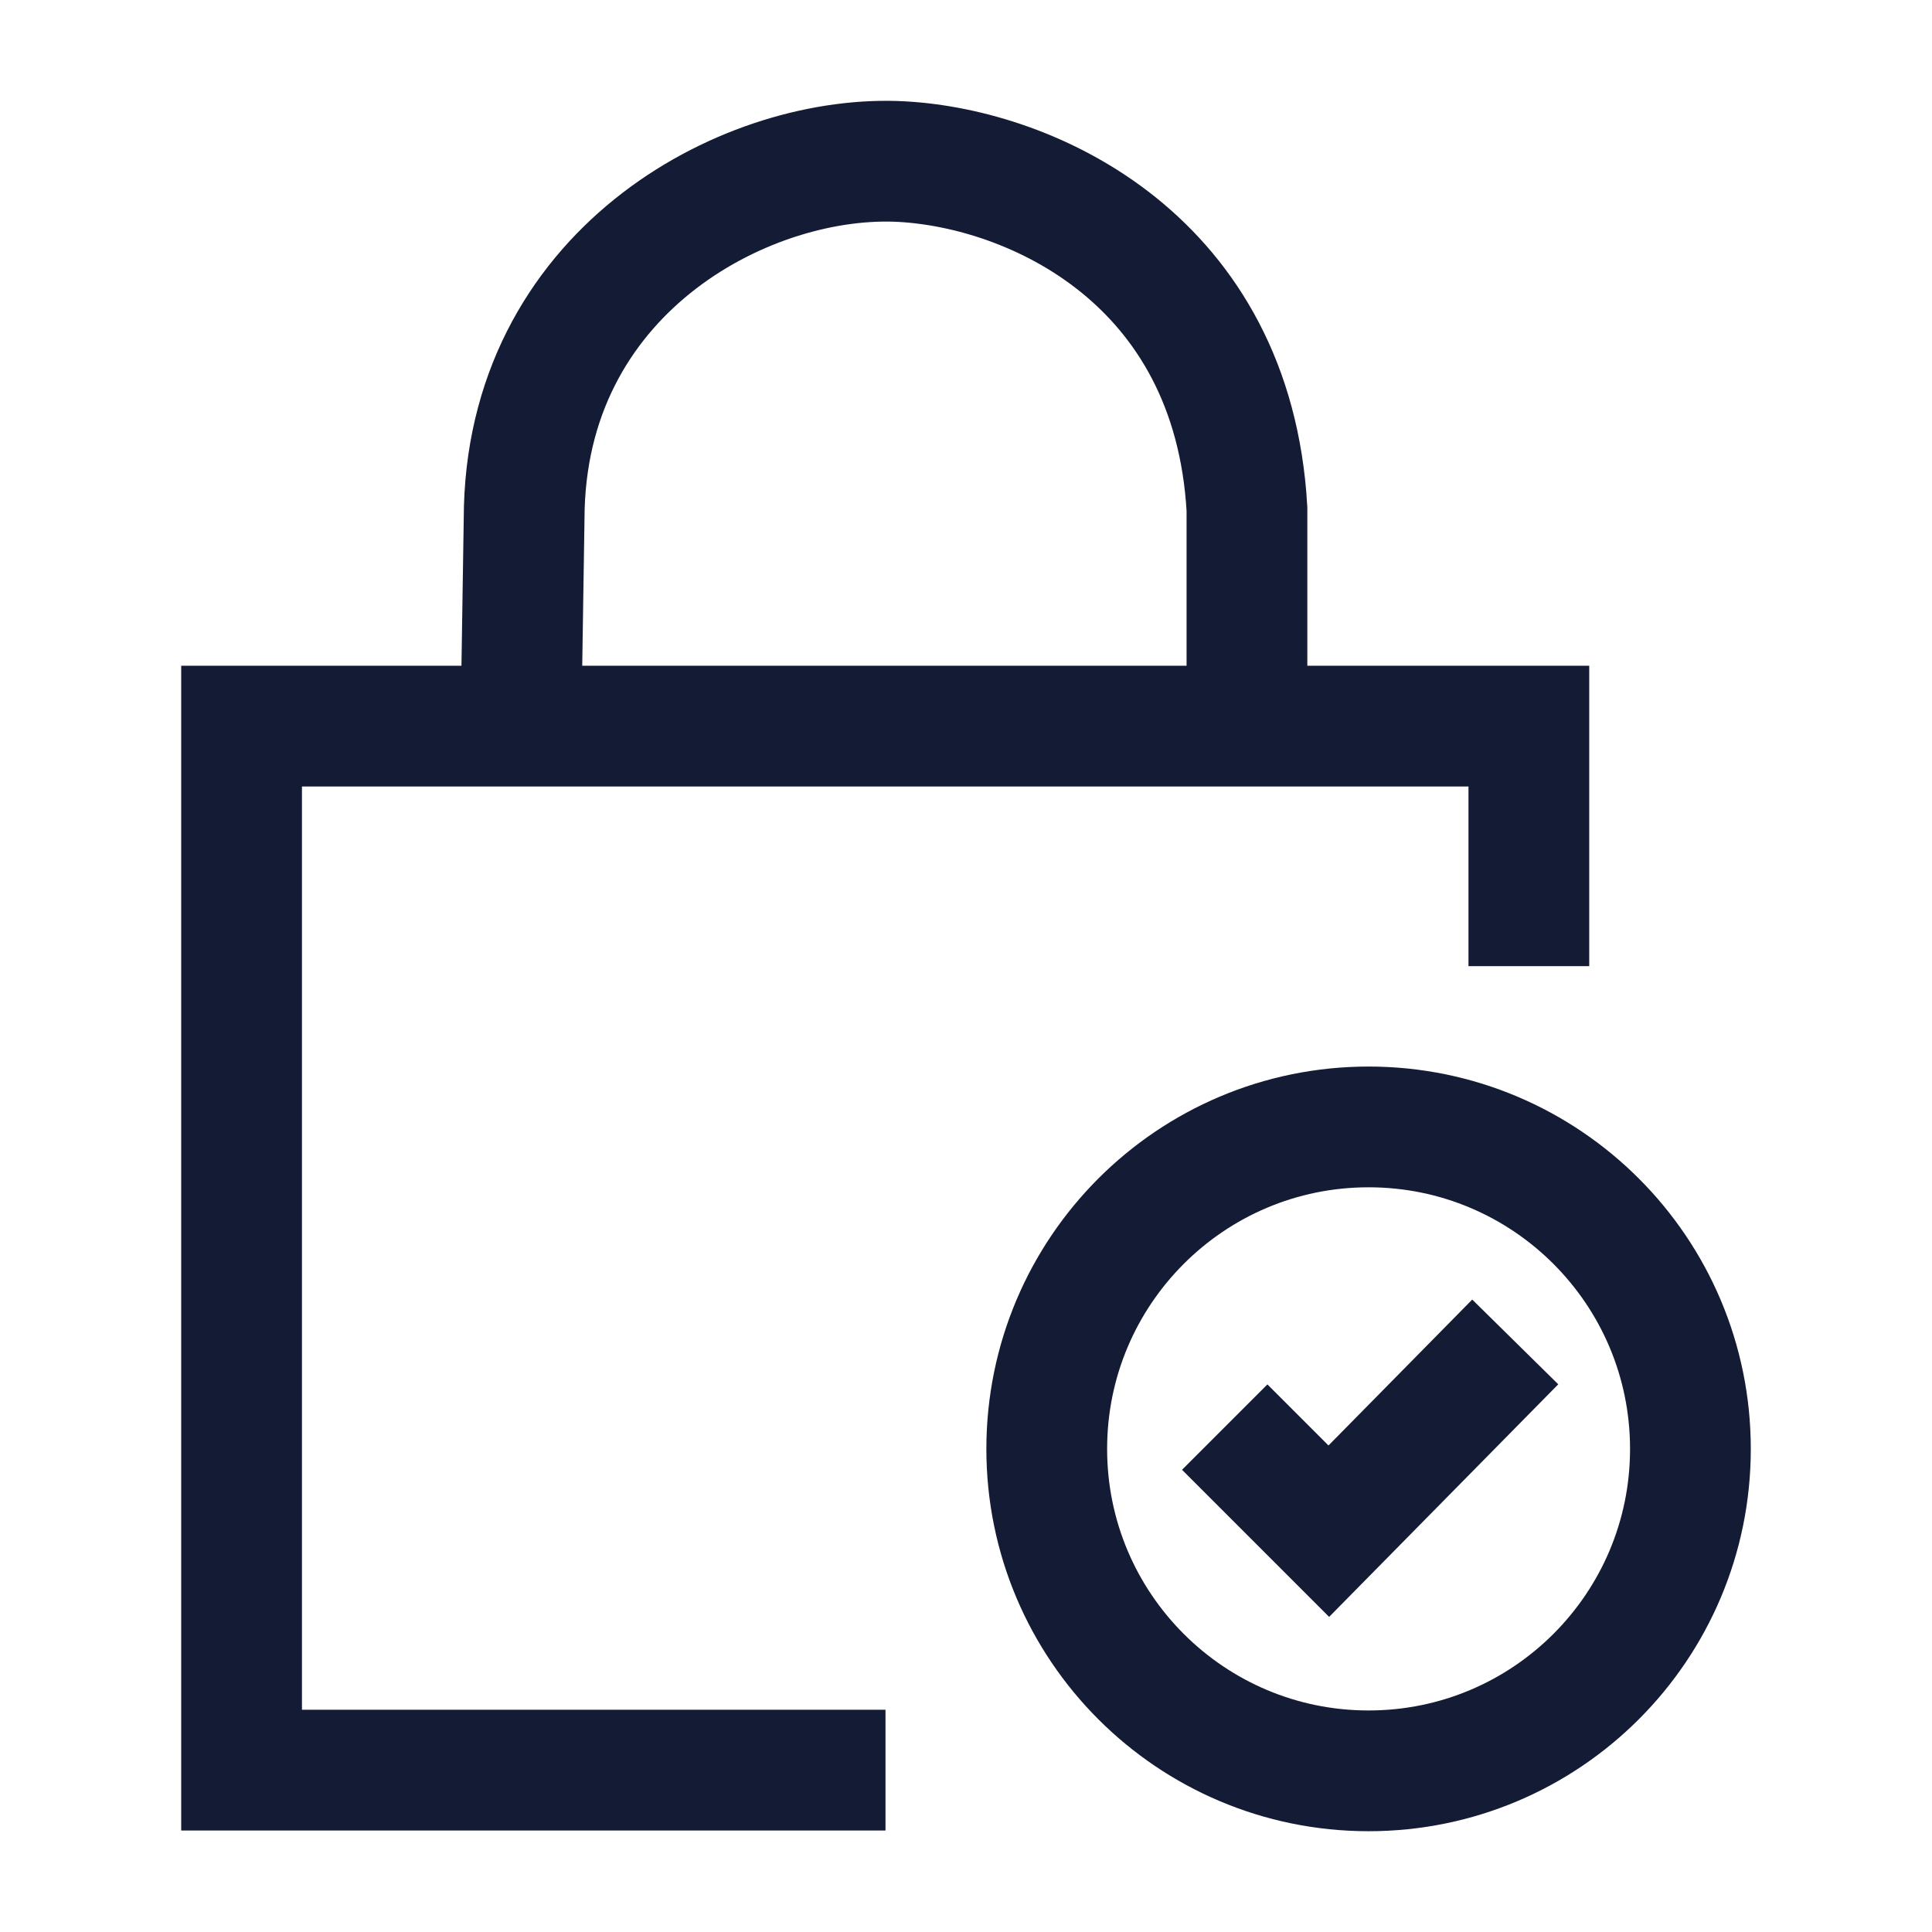 <svg width="24" height="24" viewBox="0 0 24 24" fill="none" xmlns="http://www.w3.org/2000/svg">
<path d="M18.992 12.002V9.02H15.49M11 21.989H3.001V9.02H6.471M15.49 9.02V6.321C15.312 3.224 12.824 2.099 11.207 2.008C9.332 1.902 6.603 3.302 6.513 6.301L6.471 9.02M15.49 9.02H6.471" stroke="#141B34" stroke-width="1.5"/>
<path d="M15.214 17.728L16.507 19.021L18.823 16.67M20.999 17.999C20.999 20.208 19.209 21.998 17.001 21.998C14.793 21.998 13.003 20.208 13.003 17.999C13.003 15.79 14.793 13.999 17.001 13.999C19.209 13.999 20.999 15.79 20.999 17.999Z" stroke="#141B34" stroke-width="1.5"/>
</svg>
